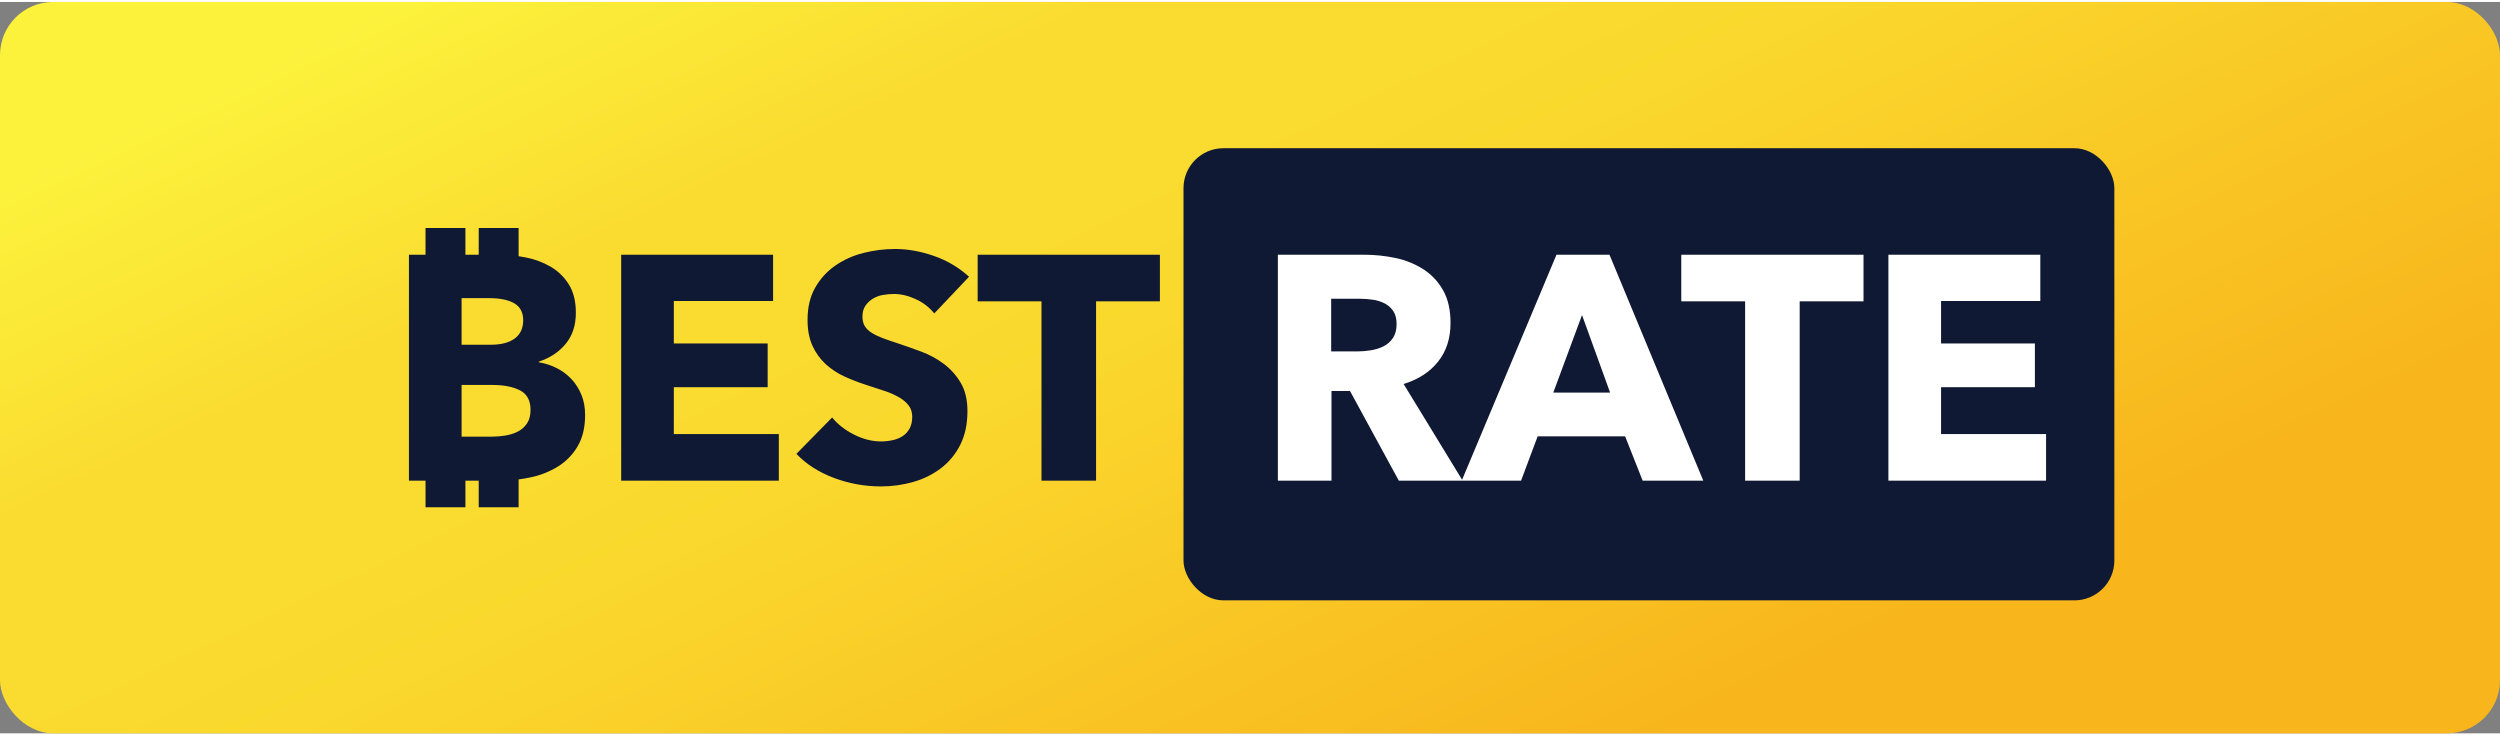 <?xml version="1.0" encoding="UTF-8"?>
<svg width="136px" height="40px" viewBox="0 0 188 55" version="1.1" xmlns="http://www.w3.org/2000/svg"
     xmlns:xlink="http://www.w3.org/1999/xlink">
    <rect x="0" y="0" width="188" height="55" fill="#808080" stroke="none"/>
    <defs>
        <linearGradient x1="3.804%" y1="19.722%"
                        x2="85.884%" y2="70.146%"
                        id="lg">
            <stop stop-color="#FCF23C" offset="0%"/>
            <stop stop-color="#FADC30" offset="24.894%"/>
            <stop stop-color="#FADB2F" offset="39.51%"/>
            <stop stop-color="#FAD82D" offset="50.7%"/>
            <stop stop-color="#F8B51C" offset="100%"/>
        </linearGradient>
    </defs>
    <g stroke="none" stroke-width="1" fill="none" fill-rule="evenodd">
        <rect fill="url(#lg)" fill-rule="nonzero" x="0" y="0" width="188" height="55"
              rx="4"/>
        <g transform="translate(30, 11)">
            <rect fill="#101934" x="59" y="0" width="70" height="34" rx="3"/>
            <path d="M79.95,24.93 L87.048,8.008 L91.032,8.008 L98.088,25 L93.528,25 L92.208,21.664 L85.632,21.664 L84.384,25 L75.192,25 L71.52,18.256 L70.128,18.256 L70.128,25 L66.096,25 L66.096,8.008 L72.576,8.008 C73.392,8.008 74.188,8.092 74.964,8.26 C75.706,8.414 76.414,8.703 77.052,9.112 C77.668,9.512 78.16,10.04 78.528,10.696 C78.896,11.352 79.08,12.168 79.08,13.144 C79.08,14.296 78.768,15.264 78.144,16.048 C77.52,16.832 76.656,17.392 75.552,17.728 L79.949,24.93 L79.95,24.93 Z M75.024,13.216 C75.024,12.816 74.94,12.492 74.772,12.244 C74.609,12 74.385,11.802 74.124,11.668 C73.845,11.527 73.545,11.434 73.236,11.392 C72.922,11.345 72.605,11.321 72.288,11.32 L70.104,11.32 L70.104,15.28 L72.048,15.28 C72.384,15.28 72.728,15.252 73.08,15.196 C73.432,15.14 73.752,15.04 74.04,14.896 C74.328,14.752 74.564,14.544 74.748,14.272 C74.932,14 75.024,13.648 75.024,13.216 Z M88.968,12.544 L86.808,18.376 L91.08,18.376 L88.968,12.544 Z M105.336,11.512 L105.336,25 L101.232,25 L101.232,11.512 L96.432,11.512 L96.432,8.008 L110.136,8.008 L110.136,11.512 L105.336,11.512 Z M112.008,25 L112.008,8.008 L123.432,8.008 L123.432,11.488 L115.968,11.488 L115.968,14.68 L123.024,14.68 L123.024,17.968 L115.968,17.968 L115.968,21.496 L123.864,21.496 L123.864,25 L112.008,25 Z"
                  fill="#FFFFFF" fill-rule="nonzero"/>
            <path d="M6,25 L5,25 L5,27 L2,27 L2,25 L0.752,25 L0.752,8.008 L2,8.008 L2,6 L5,6 L5,8.008 L6,8.008 L6,6 L9,6 L9,8.12 C9.178,8.146 9.356,8.176 9.536,8.212 C10.195,8.337 10.828,8.572 11.408,8.908 C11.968,9.236 12.424,9.68 12.776,10.24 C13.128,10.8 13.304,11.512 13.304,12.376 C13.304,13.32 13.048,14.1 12.536,14.716 C12.024,15.332 11.352,15.776 10.52,16.048 L10.52,16.096 C11,16.176 11.452,16.324 11.876,16.54 C12.29,16.749 12.664,17.029 12.98,17.368 C13.292,17.704 13.54,18.096 13.724,18.544 C13.908,18.992 14,19.496 14,20.056 C14,20.984 13.816,21.764 13.448,22.396 C13.092,23.016 12.589,23.539 11.984,23.92 C11.346,24.316 10.643,24.596 9.908,24.748 C9.608,24.813 9.306,24.865 9,24.905 L9,27 L6,27 L6,25 Z M9.344,12.928 C9.344,12.352 9.124,11.932 8.684,11.668 C8.244,11.404 7.592,11.272 6.728,11.272 L4.712,11.272 L4.712,14.776 L6.92,14.776 C7.688,14.776 8.284,14.62 8.708,14.308 C9.132,13.996 9.344,13.536 9.344,12.928 Z M9.896,19.672 C9.896,18.968 9.632,18.48 9.104,18.208 C8.576,17.936 7.872,17.8 6.992,17.8 L4.712,17.8 L4.712,21.688 L7.016,21.688 C7.336,21.688 7.668,21.66 8.012,21.604 C8.356,21.548 8.668,21.448 8.948,21.304 C9.228,21.16 9.456,20.956 9.632,20.692 C9.808,20.428 9.896,20.088 9.896,19.672 Z M16.712,25 L16.712,8.008 L28.136,8.008 L28.136,11.488 L20.672,11.488 L20.672,14.68 L27.728,14.68 L27.728,17.968 L20.672,17.968 L20.672,21.496 L28.568,21.496 L28.568,25 L16.712,25 Z M40.256,12.424 C39.888,11.963 39.414,11.597 38.876,11.356 C38.308,11.092 37.76,10.96 37.232,10.96 C36.96,10.96 36.684,10.984 36.404,11.032 C36.124,11.08 35.872,11.172 35.648,11.308 C35.425,11.443 35.233,11.623 35.084,11.836 C34.932,12.052 34.856,12.328 34.856,12.664 C34.856,12.952 34.916,13.192 35.036,13.384 C35.156,13.576 35.332,13.744 35.564,13.888 C35.796,14.032 36.072,14.164 36.392,14.284 C36.712,14.404 37.072,14.528 37.472,14.656 C38.048,14.848 38.648,15.06 39.272,15.292 C39.896,15.524 40.464,15.832 40.976,16.216 C41.488,16.6 41.912,17.076 42.248,17.644 C42.584,18.212 42.752,18.92 42.752,19.768 C42.752,20.744 42.572,21.588 42.212,22.3 C41.869,22.991 41.372,23.595 40.76,24.064 C40.135,24.536 39.427,24.886 38.672,25.096 C37.884,25.321 37.068,25.434 36.248,25.432 C35.043,25.434 33.848,25.219 32.72,24.796 C31.584,24.372 30.64,23.768 29.888,22.984 L32.576,20.248 C32.992,20.76 33.54,21.188 34.22,21.532 C34.9,21.876 35.576,22.048 36.248,22.048 C36.552,22.048 36.848,22.016 37.136,21.952 C37.424,21.888 37.676,21.784 37.892,21.64 C38.108,21.496 38.28,21.304 38.408,21.064 C38.536,20.824 38.6,20.536 38.6,20.2 C38.6,19.88 38.52,19.608 38.36,19.384 C38.175,19.137 37.942,18.929 37.676,18.772 C37.328,18.564 36.957,18.395 36.572,18.268 C36.132,18.116 35.632,17.952 35.072,17.776 C34.528,17.6 33.995,17.392 33.476,17.152 C32.966,16.919 32.497,16.607 32.084,16.228 C31.669,15.842 31.334,15.377 31.1,14.86 C30.852,14.324 30.728,13.672 30.728,12.904 C30.728,11.96 30.92,11.152 31.304,10.48 C31.676,9.821 32.193,9.255 32.816,8.824 C33.458,8.384 34.173,8.063 34.928,7.876 C35.712,7.676 36.504,7.576 37.304,7.576 C38.264,7.576 39.244,7.752 40.244,8.104 C41.217,8.44 42.111,8.971 42.872,9.664 L40.256,12.424 Z M52.424,11.512 L52.424,25 L48.32,25 L48.32,11.512 L43.52,11.512 L43.52,8.008 L57.224,8.008 L57.224,11.512 L52.424,11.512 Z"
                  fill="#101934" fill-rule="nonzero"/>
        </g>
    </g>
</svg>